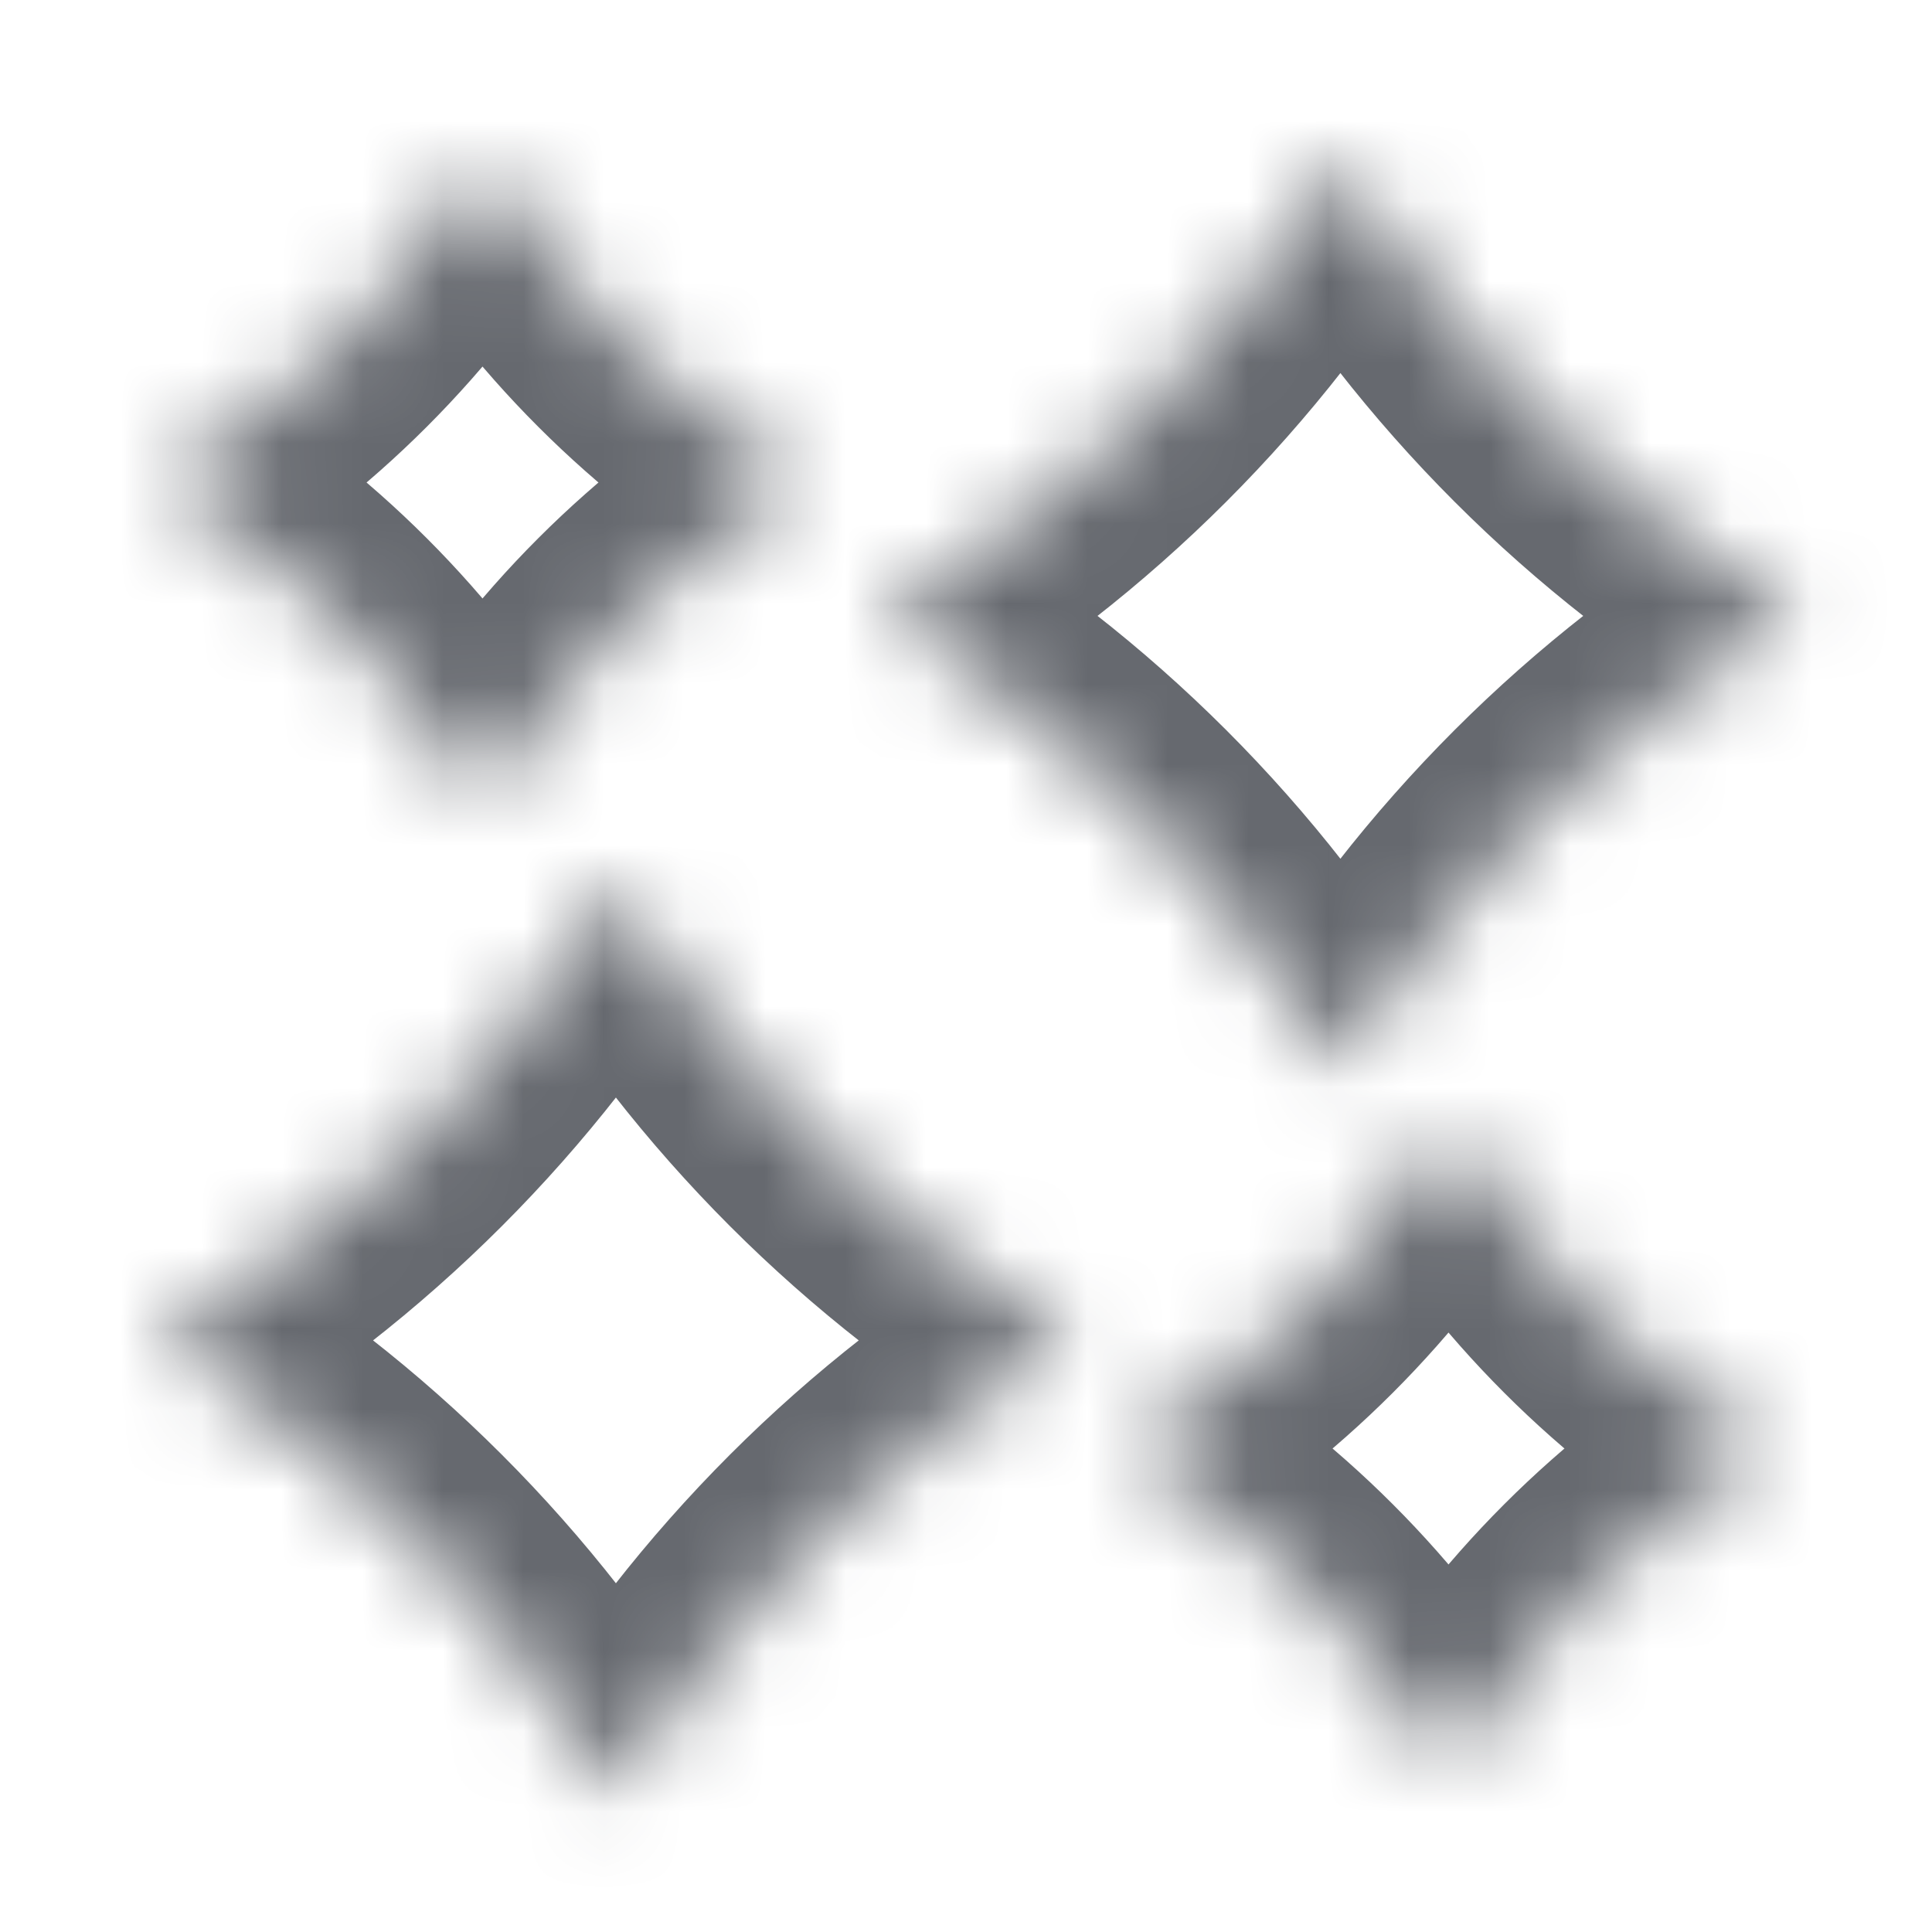 <svg width="24" height="24" viewBox="0 0 24 24" fill="none" xmlns="http://www.w3.org/2000/svg">
<mask id="path-1-inside-1_1_101" fill="white">
<path fill-rule="evenodd" clip-rule="evenodd" d="M5.999 2.003C5.997 1.999 5.991 1.999 5.989 2.003C5.007 3.639 3.639 5.007 2.003 5.989C1.999 5.991 1.999 5.997 2.003 5.999C3.639 6.981 5.007 8.35 5.989 9.985C5.991 9.989 5.997 9.989 5.999 9.985C6.981 8.35 8.35 6.981 9.985 5.999C9.989 5.997 9.989 5.991 9.985 5.989C8.35 5.007 6.981 3.639 5.999 2.003ZM16.659 2.007C16.655 2.001 16.647 2.001 16.643 2.007C15.255 4.32 13.32 6.256 11.007 7.643C11.001 7.647 11.001 7.655 11.007 7.659C13.32 9.046 15.255 10.982 16.643 13.295C16.647 13.301 16.655 13.301 16.659 13.295C18.046 10.982 19.982 9.046 22.295 7.659C22.301 7.655 22.301 7.647 22.295 7.643C19.982 6.256 18.046 4.32 16.659 2.007ZM7.659 11.007C7.655 11.001 7.647 11.001 7.643 11.007C6.256 13.32 4.32 15.255 2.007 16.643C2.001 16.647 2.001 16.655 2.007 16.659C4.32 18.046 6.256 19.982 7.643 22.295C7.647 22.301 7.655 22.301 7.659 22.295C9.046 19.982 10.982 18.046 13.295 16.659C13.301 16.655 13.301 16.647 13.295 16.643C10.982 15.255 9.046 13.32 7.659 11.007ZM17.989 14.003C17.991 13.999 17.997 13.999 18 14.003C18.981 15.639 20.35 17.007 21.985 17.989C21.989 17.991 21.989 17.997 21.985 18C20.35 18.981 18.981 20.35 18 21.985C17.997 21.989 17.991 21.989 17.989 21.985C17.007 20.35 15.639 18.981 14.003 18C13.999 17.997 13.999 17.991 14.003 17.989C15.639 17.007 17.007 15.639 17.989 14.003Z"/>
</mask>
<path d="M5.989 2.003L7.275 2.775L7.275 2.775L5.989 2.003ZM5.999 2.003L7.286 1.231L7.286 1.231L5.999 2.003ZM2.003 5.989L2.775 7.275L2.775 7.275L2.003 5.989ZM2.003 5.999L1.231 7.286L1.231 7.286L2.003 5.999ZM5.989 9.985L4.702 10.757L4.702 10.757L5.989 9.985ZM5.999 9.985L4.713 9.213L4.713 9.213L5.999 9.985ZM9.985 5.999L10.757 7.286L10.757 7.286L9.985 5.999ZM9.985 5.989L9.213 7.275L9.213 7.275L9.985 5.989ZM16.643 2.007L15.357 1.235L15.357 1.235L16.643 2.007ZM16.659 2.007L17.945 1.235L17.945 1.235L16.659 2.007ZM11.007 7.643L10.235 6.357L10.235 6.357L11.007 7.643ZM11.007 7.659L10.235 8.945L10.235 8.945L11.007 7.659ZM16.643 13.295L17.93 12.523L16.643 13.295ZM16.659 13.295L15.372 12.523L16.659 13.295ZM22.295 7.659L23.067 8.945L22.295 7.659ZM22.295 7.643L21.523 8.93L21.523 8.93L22.295 7.643ZM7.643 11.007L8.93 11.778L8.93 11.778L7.643 11.007ZM7.659 11.007L6.372 11.778L7.659 11.007ZM2.007 16.643L2.778 17.93L2.779 17.93L2.007 16.643ZM2.007 16.659L1.235 17.945L1.235 17.945L2.007 16.659ZM7.643 22.295L6.357 23.067L6.357 23.067L7.643 22.295ZM7.659 22.295L8.945 23.067L8.945 23.067L7.659 22.295ZM13.295 16.659L12.523 15.372L12.523 15.372L13.295 16.659ZM13.295 16.643L14.067 15.357L14.067 15.357L13.295 16.643ZM18 14.003L16.713 14.775L16.713 14.775L18 14.003ZM17.989 14.003L16.703 13.231L16.703 13.231L17.989 14.003ZM21.985 17.989L21.213 19.275L21.213 19.275L21.985 17.989ZM21.985 18L21.213 16.713L21.213 16.713L21.985 18ZM18 21.985L19.286 22.757L19.286 22.757L18 21.985ZM17.989 21.985L19.275 21.213L19.275 21.213L17.989 21.985ZM14.003 18L13.231 19.286L13.231 19.286L14.003 18ZM14.003 17.989L13.231 16.703L13.231 16.703L14.003 17.989ZM7.275 2.775C6.695 3.742 5.293 3.742 4.713 2.775L7.286 1.231C6.701 0.256 5.288 0.256 4.702 1.231L7.275 2.775ZM2.775 7.275C4.621 6.167 6.167 4.621 7.275 2.775L4.702 1.231C3.848 2.656 2.656 3.848 1.231 4.702L2.775 7.275ZM2.775 4.713C3.742 5.293 3.742 6.695 2.775 7.275L1.231 4.702C0.256 5.287 0.256 6.701 1.231 7.286L2.775 4.713ZM7.275 9.213C6.167 7.367 4.621 5.821 2.775 4.713L1.231 7.286C2.656 8.14 3.848 9.332 4.702 10.757L7.275 9.213ZM4.713 9.213C5.293 8.246 6.695 8.246 7.275 9.213L4.702 10.757C5.287 11.732 6.701 11.732 7.286 10.757L4.713 9.213ZM9.213 4.713C7.367 5.821 5.821 7.367 4.713 9.213L7.286 10.757C8.14 9.332 9.332 8.14 10.757 7.286L9.213 4.713ZM9.213 7.275C8.246 6.695 8.246 5.293 9.213 4.713L10.757 7.286C11.732 6.701 11.732 5.288 10.757 4.702L9.213 7.275ZM4.713 2.775C5.821 4.621 7.367 6.167 9.213 7.275L10.757 4.702C9.332 3.848 8.14 2.656 7.286 1.231L4.713 2.775ZM17.93 2.779C17.35 3.744 15.951 3.744 15.372 2.779L17.945 1.235C17.359 0.258 15.943 0.258 15.357 1.235L17.93 2.779ZM11.778 8.93C14.303 7.415 16.415 5.303 17.93 2.779L15.357 1.235C14.096 3.337 12.337 5.096 10.235 6.357L11.778 8.93ZM11.778 6.372C12.744 6.952 12.744 8.35 11.779 8.929L10.235 6.357C9.258 6.943 9.258 8.359 10.235 8.945L11.778 6.372ZM17.93 12.523C16.415 9.999 14.303 7.887 11.778 6.372L10.235 8.945C12.337 10.206 14.096 11.965 15.357 14.067L17.93 12.523ZM15.372 12.523C15.951 11.558 17.35 11.558 17.93 12.523L15.357 14.067C15.943 15.044 17.359 15.044 17.945 14.067L15.372 12.523ZM21.523 6.372C18.999 7.887 16.887 9.999 15.372 12.523L17.945 14.067C19.206 11.965 20.965 10.206 23.067 8.945L21.523 6.372ZM21.523 8.93C20.558 8.35 20.558 6.951 21.523 6.372L23.067 8.945C24.044 8.359 24.044 6.943 23.067 6.357L21.523 8.93ZM15.372 2.779C16.887 5.303 18.999 7.415 21.523 8.93L23.067 6.357C20.965 5.096 19.206 3.337 17.945 1.235L15.372 2.779ZM8.93 11.778C8.35 12.744 6.951 12.744 6.372 11.778L8.945 10.235C8.359 9.258 6.943 9.258 6.357 10.235L8.93 11.778ZM2.779 17.93C5.303 16.415 7.415 14.303 8.93 11.778L6.357 10.235C5.096 12.337 3.337 14.096 1.235 15.357L2.779 17.93ZM2.779 15.372C3.744 15.951 3.744 17.35 2.778 17.93L1.235 15.357C0.258 15.943 0.258 17.359 1.235 17.945L2.779 15.372ZM8.93 21.523C7.415 18.999 5.303 16.887 2.779 15.372L1.235 17.945C3.337 19.206 5.096 20.965 6.357 23.067L8.93 21.523ZM6.372 21.523C6.952 20.558 8.35 20.558 8.929 21.523L6.357 23.067C6.943 24.044 8.359 24.044 8.945 23.067L6.372 21.523ZM12.523 15.372C9.999 16.887 7.887 18.999 6.372 21.523L8.945 23.067C10.206 20.965 11.965 19.206 14.067 17.945L12.523 15.372ZM12.523 17.93C11.558 17.35 11.558 15.951 12.523 15.372L14.067 17.945C15.044 17.359 15.043 15.943 14.067 15.357L12.523 17.93ZM6.372 11.778C7.887 14.303 9.999 16.415 12.523 17.93L14.067 15.357C11.965 14.096 10.206 12.337 8.945 10.235L6.372 11.778ZM19.286 13.231C18.701 12.256 17.288 12.257 16.703 13.231L19.275 14.775C18.695 15.742 17.293 15.742 16.713 14.775L19.286 13.231ZM22.757 16.703C21.332 15.848 20.14 14.656 19.286 13.231L16.713 14.775C17.821 16.621 19.367 18.167 21.213 19.275L22.757 16.703ZM22.757 19.286C23.732 18.701 23.732 17.287 22.757 16.702L21.213 19.275C20.246 18.695 20.246 17.293 21.213 16.713L22.757 19.286ZM19.286 22.757C20.14 21.332 21.332 20.14 22.757 19.286L21.213 16.713C19.367 17.821 17.821 19.367 16.713 21.213L19.286 22.757ZM16.702 22.757C17.288 23.732 18.701 23.732 19.286 22.757L16.713 21.213C17.293 20.247 18.695 20.246 19.275 21.213L16.702 22.757ZM13.231 19.286C14.656 20.14 15.848 21.332 16.703 22.757L19.275 21.213C18.167 19.367 16.621 17.821 14.775 16.713L13.231 19.286ZM13.231 16.703C12.256 17.288 12.256 18.701 13.231 19.286L14.775 16.713C15.742 17.293 15.742 18.695 14.775 19.275L13.231 16.703ZM16.703 13.231C15.848 14.656 14.656 15.848 13.231 16.703L14.775 19.275C16.621 18.167 18.167 16.621 19.275 14.775L16.703 13.231Z" fill="#66696F" mask="url(#path-1-inside-1_1_101)"/>
</svg>
